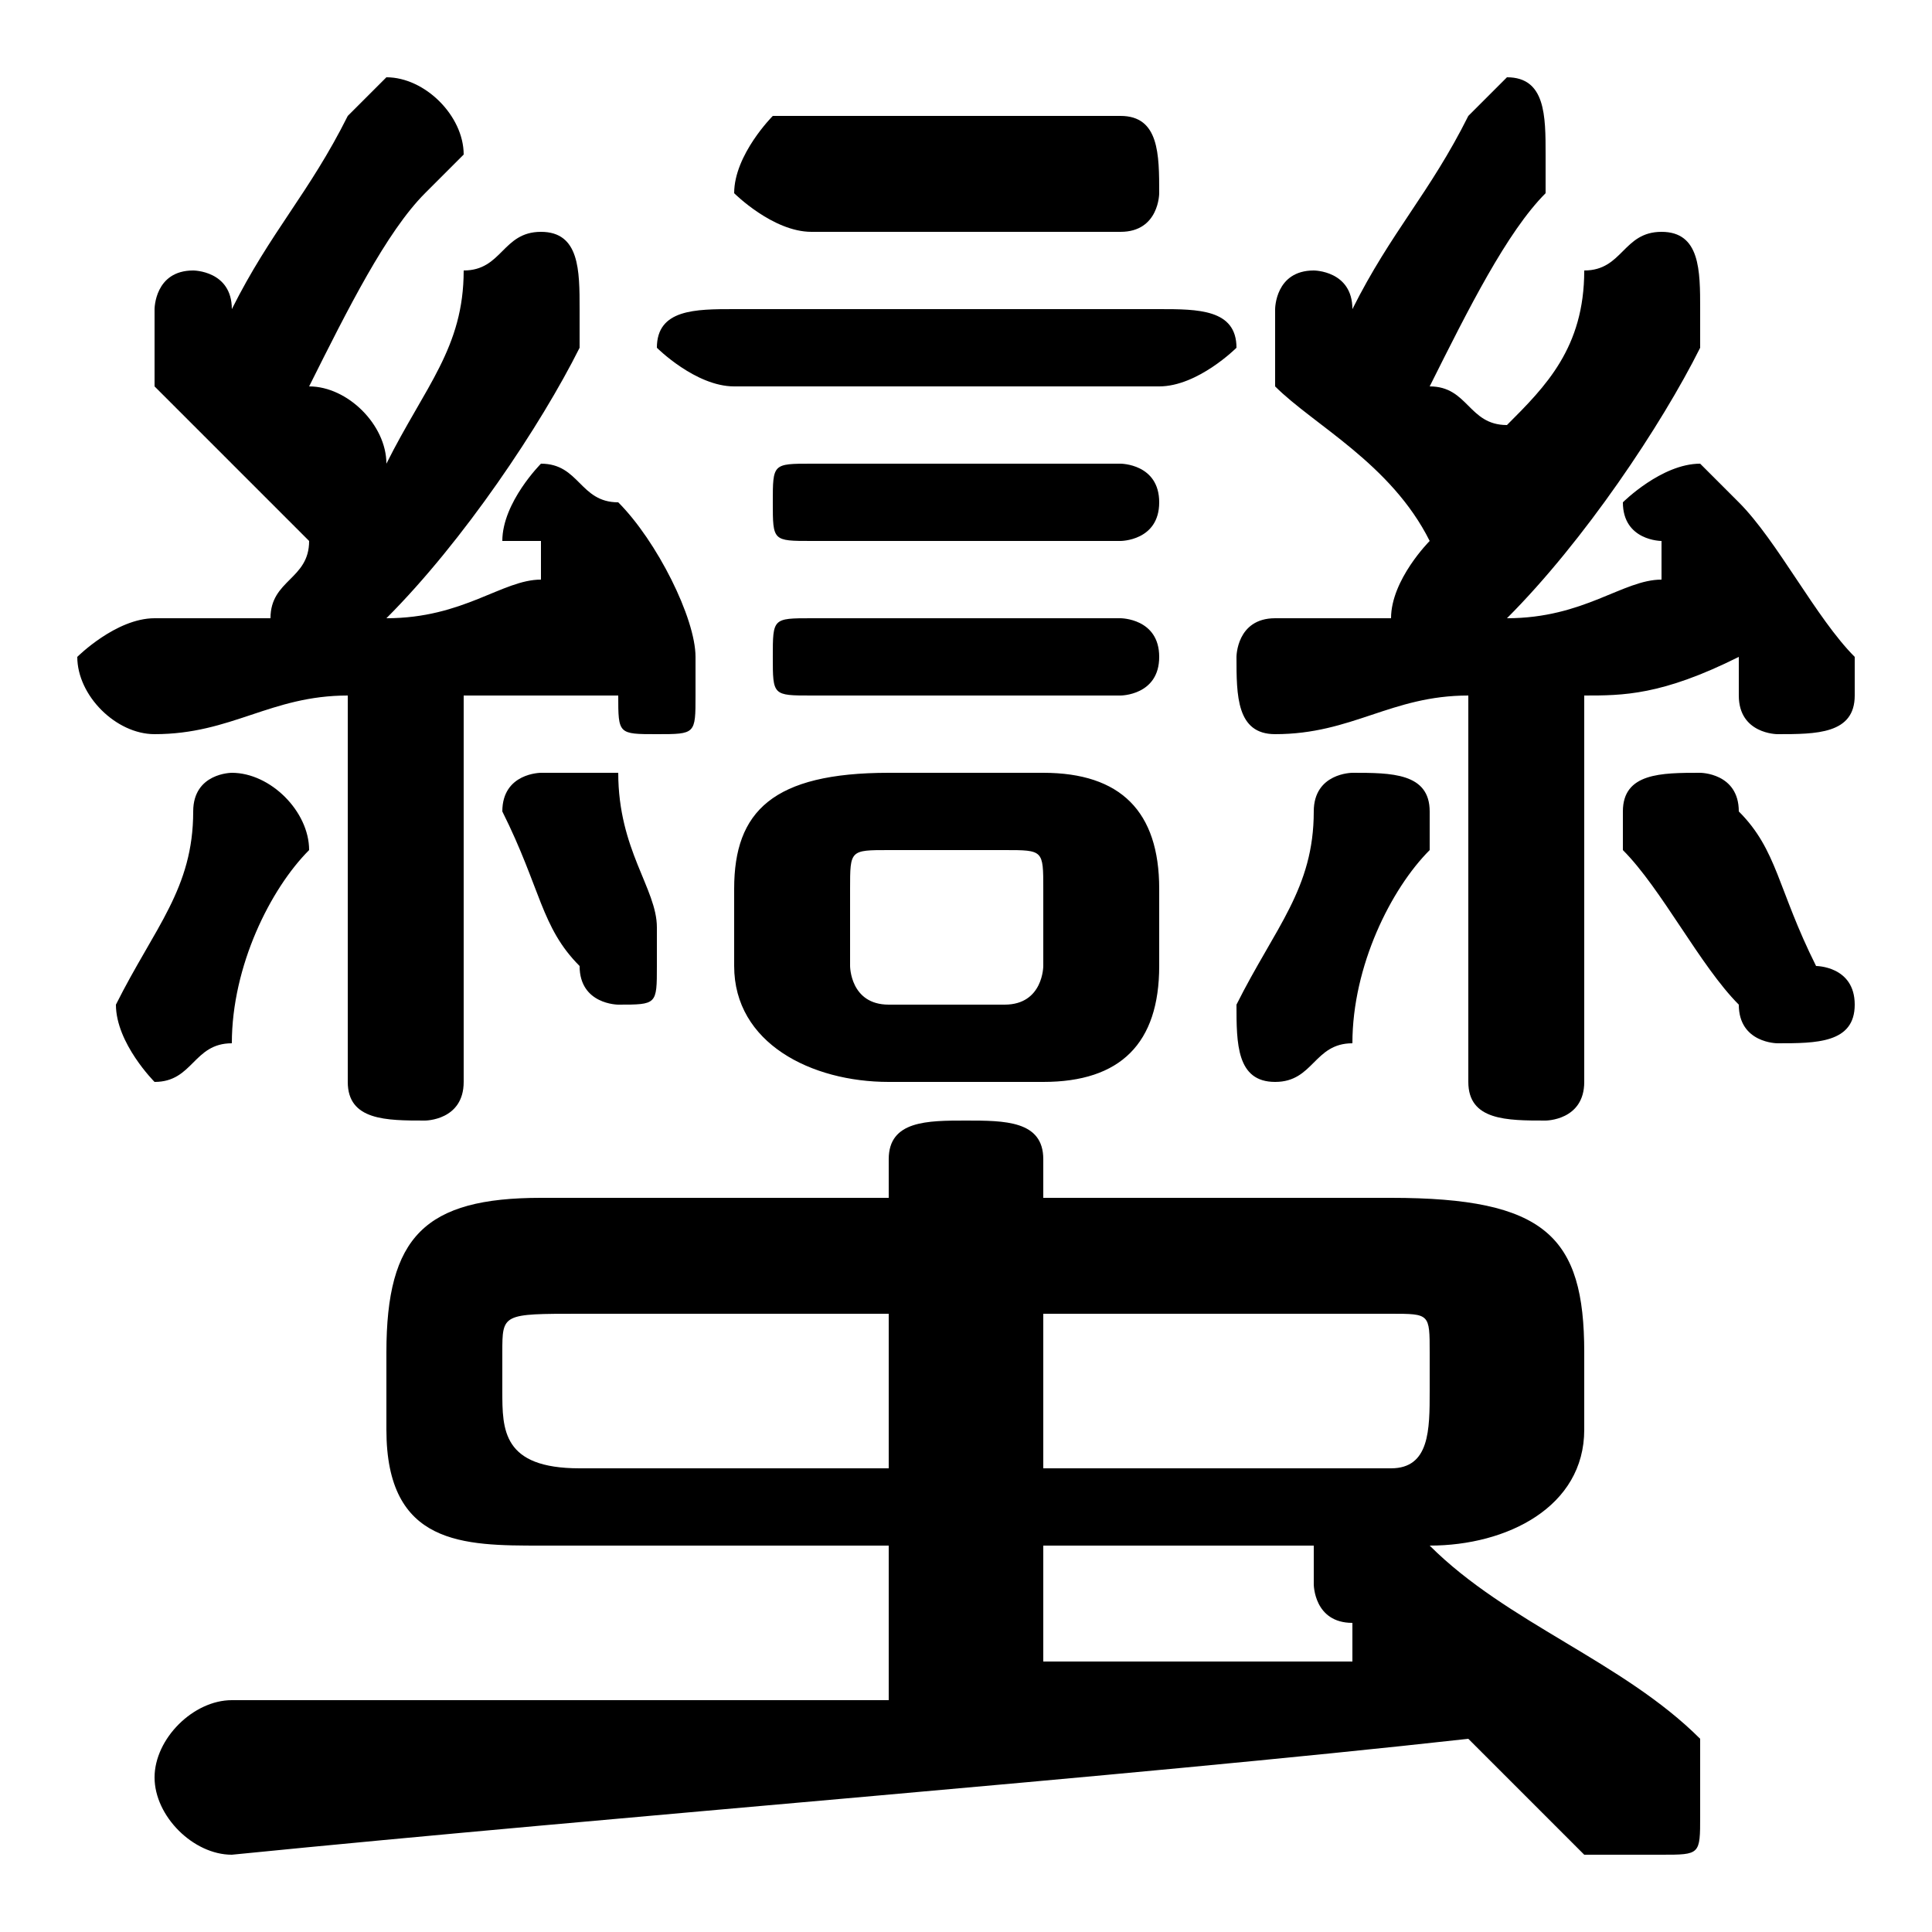 <svg xmlns="http://www.w3.org/2000/svg" viewBox="0 -44.0 50.0 50.0">
    <rect x="0" y="-44.0" width="50.0" height="50.0" fill="#808080" stroke="none"/>
    <g transform="scale(1, -1)">
        <!-- ボディの枠 -->
        <rect x="0" y="-6.0" width="50.0" height="50.0"
            stroke="white" fill="white"/>
        <!-- グリフ座標系の原点 -->
        <circle cx="0" cy="0" r="5" fill="white"/>
        <!-- グリフのアウトライン -->
        <g style="fill:black;stroke:#000000;stroke-width:0;stroke-linecap:round;stroke-linejoin:round;">
        <path d="M 23.0 4.0 L 23.0 0.0 C 17.0 -0.0 11.0 -0.0 6.0 -0.0 C 5.0 -0.0 4.0 -1.0 4.0 -2.0 C 4.0 -3.0 5.0 -4.0 6.0 -4.0 C 16.0 -3.0 29.0 -2.0 38.0 -1.0 C 39.0 -2.0 40.0 -3.0 41.0 -4.0 C 42.0 -4.0 42.0 -4.0 43.0 -4.0 C 44.0 -4.0 44.0 -4.0 44.0 -3.0 C 44.0 -2.0 44.0 -2.0 44.0 -1.0 C 42.0 1.0 39.0 2.0 37.0 4.0 C 39.0 4.0 41.0 5.0 41.0 7.0 L 41.0 9.0 C 41.0 12.0 40.0 13.0 36.0 13.0 L 27.0 13.0 L 27.0 14.0 C 27.0 15.0 26.0 15.0 25.0 15.0 C 24.0 15.0 23.0 15.0 23.0 14.0 L 23.0 13.0 L 14.0 13.0 C 11.0 13.0 10.0 12.0 10.0 9.0 L 10.0 7.0 C 10.0 4.0 12.0 4.0 14.0 4.0 Z M 15.0 6.0 C 13.0 6.0 13.0 7.0 13.0 8.0 L 13.0 9.0 C 13.0 10.0 13.0 10.0 15.0 10.0 L 23.0 10.0 L 23.0 6.0 Z M 27.0 10.0 L 36.0 10.0 C 37.0 10.0 37.0 10.0 37.0 9.0 L 37.0 8.0 C 37.0 7.0 37.0 6.0 36.0 6.0 L 27.0 6.0 Z M 27.0 4.0 L 34.0 4.0 C 34.0 4.0 34.0 3.0 34.0 3.0 C 34.0 3.0 34.0 2.0 35.0 2.0 C 35.0 2.0 35.0 2.0 35.0 1.0 C 32.0 1.0 30.0 1.0 27.0 1.0 Z M 27.0 16.0 C 29.0 16.0 30.0 17.0 30.0 19.0 L 30.0 21.0 C 30.0 23.0 29.0 24.0 27.0 24.0 L 23.0 24.0 C 20.0 24.0 19.0 23.0 19.0 21.0 L 19.0 19.0 C 19.0 17.0 21.0 16.0 23.0 16.0 Z M 23.0 18.0 C 22.0 18.0 22.0 19.0 22.0 19.0 L 22.0 21.0 C 22.0 22.0 22.0 22.0 23.0 22.0 L 26.0 22.0 C 27.0 22.0 27.0 22.0 27.0 21.0 L 27.0 19.0 C 27.0 19.0 27.0 18.0 26.0 18.0 Z M 6.0 36.0 C 6.0 37.0 5.0 37.0 5.0 37.0 C 4.0 37.0 4.0 36.0 4.0 36.0 C 4.0 35.0 4.0 35.0 4.0 34.0 C 5.0 33.0 6.0 32.0 8.0 30.0 C 8.0 29.0 7.0 29.0 7.0 28.0 C 6.0 28.0 5.0 28.0 4.0 28.0 C 3.0 28.0 2.0 27.0 2.0 27.0 C 2.0 26.0 3.0 25.0 4.0 25.0 C 6.0 25.0 7.0 26.0 9.0 26.0 L 9.0 16.0 C 9.0 15.0 10.0 15.0 11.0 15.0 C 11.0 15.0 12.0 15.0 12.0 16.0 L 12.0 26.0 C 13.0 26.0 14.0 26.0 15.0 26.0 C 15.0 26.0 15.0 26.0 16.0 26.0 C 16.0 25.0 16.0 25.0 17.0 25.0 C 18.0 25.0 18.0 25.0 18.0 26.0 C 18.0 26.0 18.0 26.0 18.0 27.0 C 18.0 28.0 17.0 30.0 16.0 31.0 C 15.0 31.0 15.0 32.0 14.0 32.0 C 14.0 32.0 13.0 31.0 13.0 30.0 C 13.0 30.0 13.0 30.0 14.0 30.0 C 14.0 29.0 14.0 29.0 14.0 29.0 C 13.0 29.0 12.0 28.0 10.0 28.0 C 12.0 30.0 14.0 33.0 15.0 35.0 C 15.0 36.0 15.0 36.0 15.0 36.0 C 15.0 37.0 15.0 38.0 14.0 38.0 C 13.0 38.0 13.0 37.0 12.0 37.0 C 12.0 35.0 11.0 34.0 10.0 32.0 C 10.0 33.0 9.0 34.0 8.0 34.0 C 9.0 36.0 10.0 38.0 11.0 39.0 C 12.0 40.0 12.0 40.0 12.0 40.0 C 12.0 41.0 11.0 42.0 10.0 42.0 C 10.0 42.0 9.0 41.0 9.0 41.0 C 8.0 39.0 7.0 38.0 6.0 36.0 Z M 35.0 36.0 C 35.0 37.0 34.0 37.0 34.0 37.0 C 33.0 37.0 33.0 36.0 33.0 36.0 C 33.0 35.0 33.0 35.0 33.0 34.0 C 34.0 33.0 36.0 32.0 37.0 30.0 C 37.0 30.0 36.0 29.0 36.0 28.0 C 35.0 28.0 34.0 28.0 33.0 28.0 C 32.0 28.0 32.0 27.0 32.0 27.0 C 32.0 26.0 32.0 25.0 33.0 25.0 C 35.0 25.0 36.0 26.0 38.0 26.0 L 38.0 16.0 C 38.0 15.0 39.0 15.0 40.0 15.0 C 40.0 15.0 41.0 15.0 41.0 16.0 L 41.0 26.0 C 42.0 26.0 43.0 26.0 45.0 27.0 C 45.0 26.0 45.0 26.0 45.0 26.0 C 45.0 25.0 46.0 25.0 46.0 25.0 C 47.0 25.0 48.0 25.0 48.0 26.0 C 48.0 26.0 48.0 26.0 48.0 27.0 C 47.0 28.0 46.0 30.0 45.0 31.0 C 45.0 31.0 44.0 32.0 44.0 32.0 C 43.0 32.0 42.0 31.0 42.0 31.0 C 42.0 30.0 43.0 30.0 43.0 30.0 C 43.0 30.0 43.0 29.0 43.0 29.0 C 42.0 29.0 41.0 28.0 39.0 28.0 C 41.0 30.0 43.0 33.0 44.0 35.0 C 44.0 36.0 44.0 36.0 44.0 36.0 C 44.0 37.0 44.0 38.0 43.0 38.0 C 42.0 38.0 42.0 37.0 41.0 37.0 C 41.0 35.0 40.0 34.0 39.0 33.0 C 38.0 33.0 38.0 34.0 37.0 34.0 C 38.0 36.0 39.0 38.0 40.0 39.0 C 40.0 40.0 40.0 40.0 40.0 40.0 C 40.0 41.0 40.0 42.0 39.0 42.0 C 39.0 42.0 38.0 41.0 38.0 41.0 C 37.0 39.0 36.0 38.0 35.0 36.0 Z M 29.0 38.0 C 30.0 38.0 30.0 39.0 30.0 39.0 C 30.0 40.0 30.0 41.0 29.0 41.0 L 20.0 41.0 C 20.0 41.0 19.0 40.0 19.0 39.0 C 19.0 39.0 20.0 38.0 21.0 38.0 Z M 30.0 34.0 C 31.0 34.0 32.0 35.0 32.0 35.0 C 32.0 36.0 31.0 36.0 30.0 36.0 L 19.0 36.0 C 18.0 36.0 17.0 36.0 17.0 35.0 C 17.0 35.0 18.0 34.0 19.0 34.0 Z M 29.0 30.0 C 29.0 30.0 30.0 30.0 30.0 31.0 C 30.0 32.0 29.0 32.0 29.0 32.0 L 21.0 32.0 C 20.0 32.0 20.0 32.0 20.0 31.0 C 20.0 30.0 20.0 30.0 21.0 30.0 Z M 29.0 26.0 C 29.0 26.0 30.0 26.0 30.0 27.0 C 30.0 28.0 29.0 28.0 29.0 28.0 L 21.0 28.0 C 20.0 28.0 20.0 28.0 20.0 27.0 C 20.0 26.0 20.0 26.0 21.0 26.0 Z M 5.0 23.0 C 5.0 21.0 4.0 20.0 3.0 18.0 C 3.0 18.0 3.0 18.0 3.0 18.0 C 3.0 17.0 4.0 16.0 4.0 16.0 C 5.0 16.0 5.0 17.0 6.0 17.0 C 6.0 19.0 7.0 21.0 8.0 22.0 C 8.0 23.0 7.0 24.0 6.0 24.0 C 6.0 24.0 5.0 24.0 5.0 23.0 Z M 16.0 24.0 C 15.0 24.0 15.0 24.0 14.0 24.0 C 14.0 24.0 13.0 24.0 13.0 23.0 C 13.0 23.0 13.0 23.0 13.0 23.0 C 14.0 21.0 14.0 20.0 15.0 19.0 C 15.0 18.0 16.0 18.0 16.0 18.0 C 17.0 18.0 17.0 18.0 17.0 19.0 C 17.0 19.0 17.0 19.0 17.0 20.0 C 17.0 21.0 16.0 22.0 16.0 24.0 Z M 34.0 23.0 C 34.0 21.0 33.0 20.0 32.0 18.0 C 32.0 18.0 32.0 18.0 32.0 18.0 C 32.0 17.0 32.0 16.0 33.0 16.0 C 34.0 16.0 34.0 17.0 35.0 17.0 C 35.0 19.0 36.0 21.0 37.0 22.0 C 37.0 22.0 37.0 23.0 37.0 23.0 C 37.0 24.0 36.0 24.0 35.0 24.0 C 35.0 24.0 34.0 24.0 34.0 23.0 Z M 45.0 23.0 C 45.0 24.0 44.0 24.0 44.0 24.0 C 43.0 24.0 42.0 24.0 42.0 23.0 C 42.0 23.0 42.0 23.0 42.0 22.0 C 43.0 21.0 44.0 19.0 45.0 18.0 C 45.0 17.0 46.0 17.0 46.0 17.0 C 47.0 17.0 48.0 17.0 48.0 18.0 C 48.0 19.0 47.0 19.0 47.0 19.0 C 46.0 21.0 46.0 22.0 45.0 23.0 Z"/>
    </g>
    </g>
</svg>
